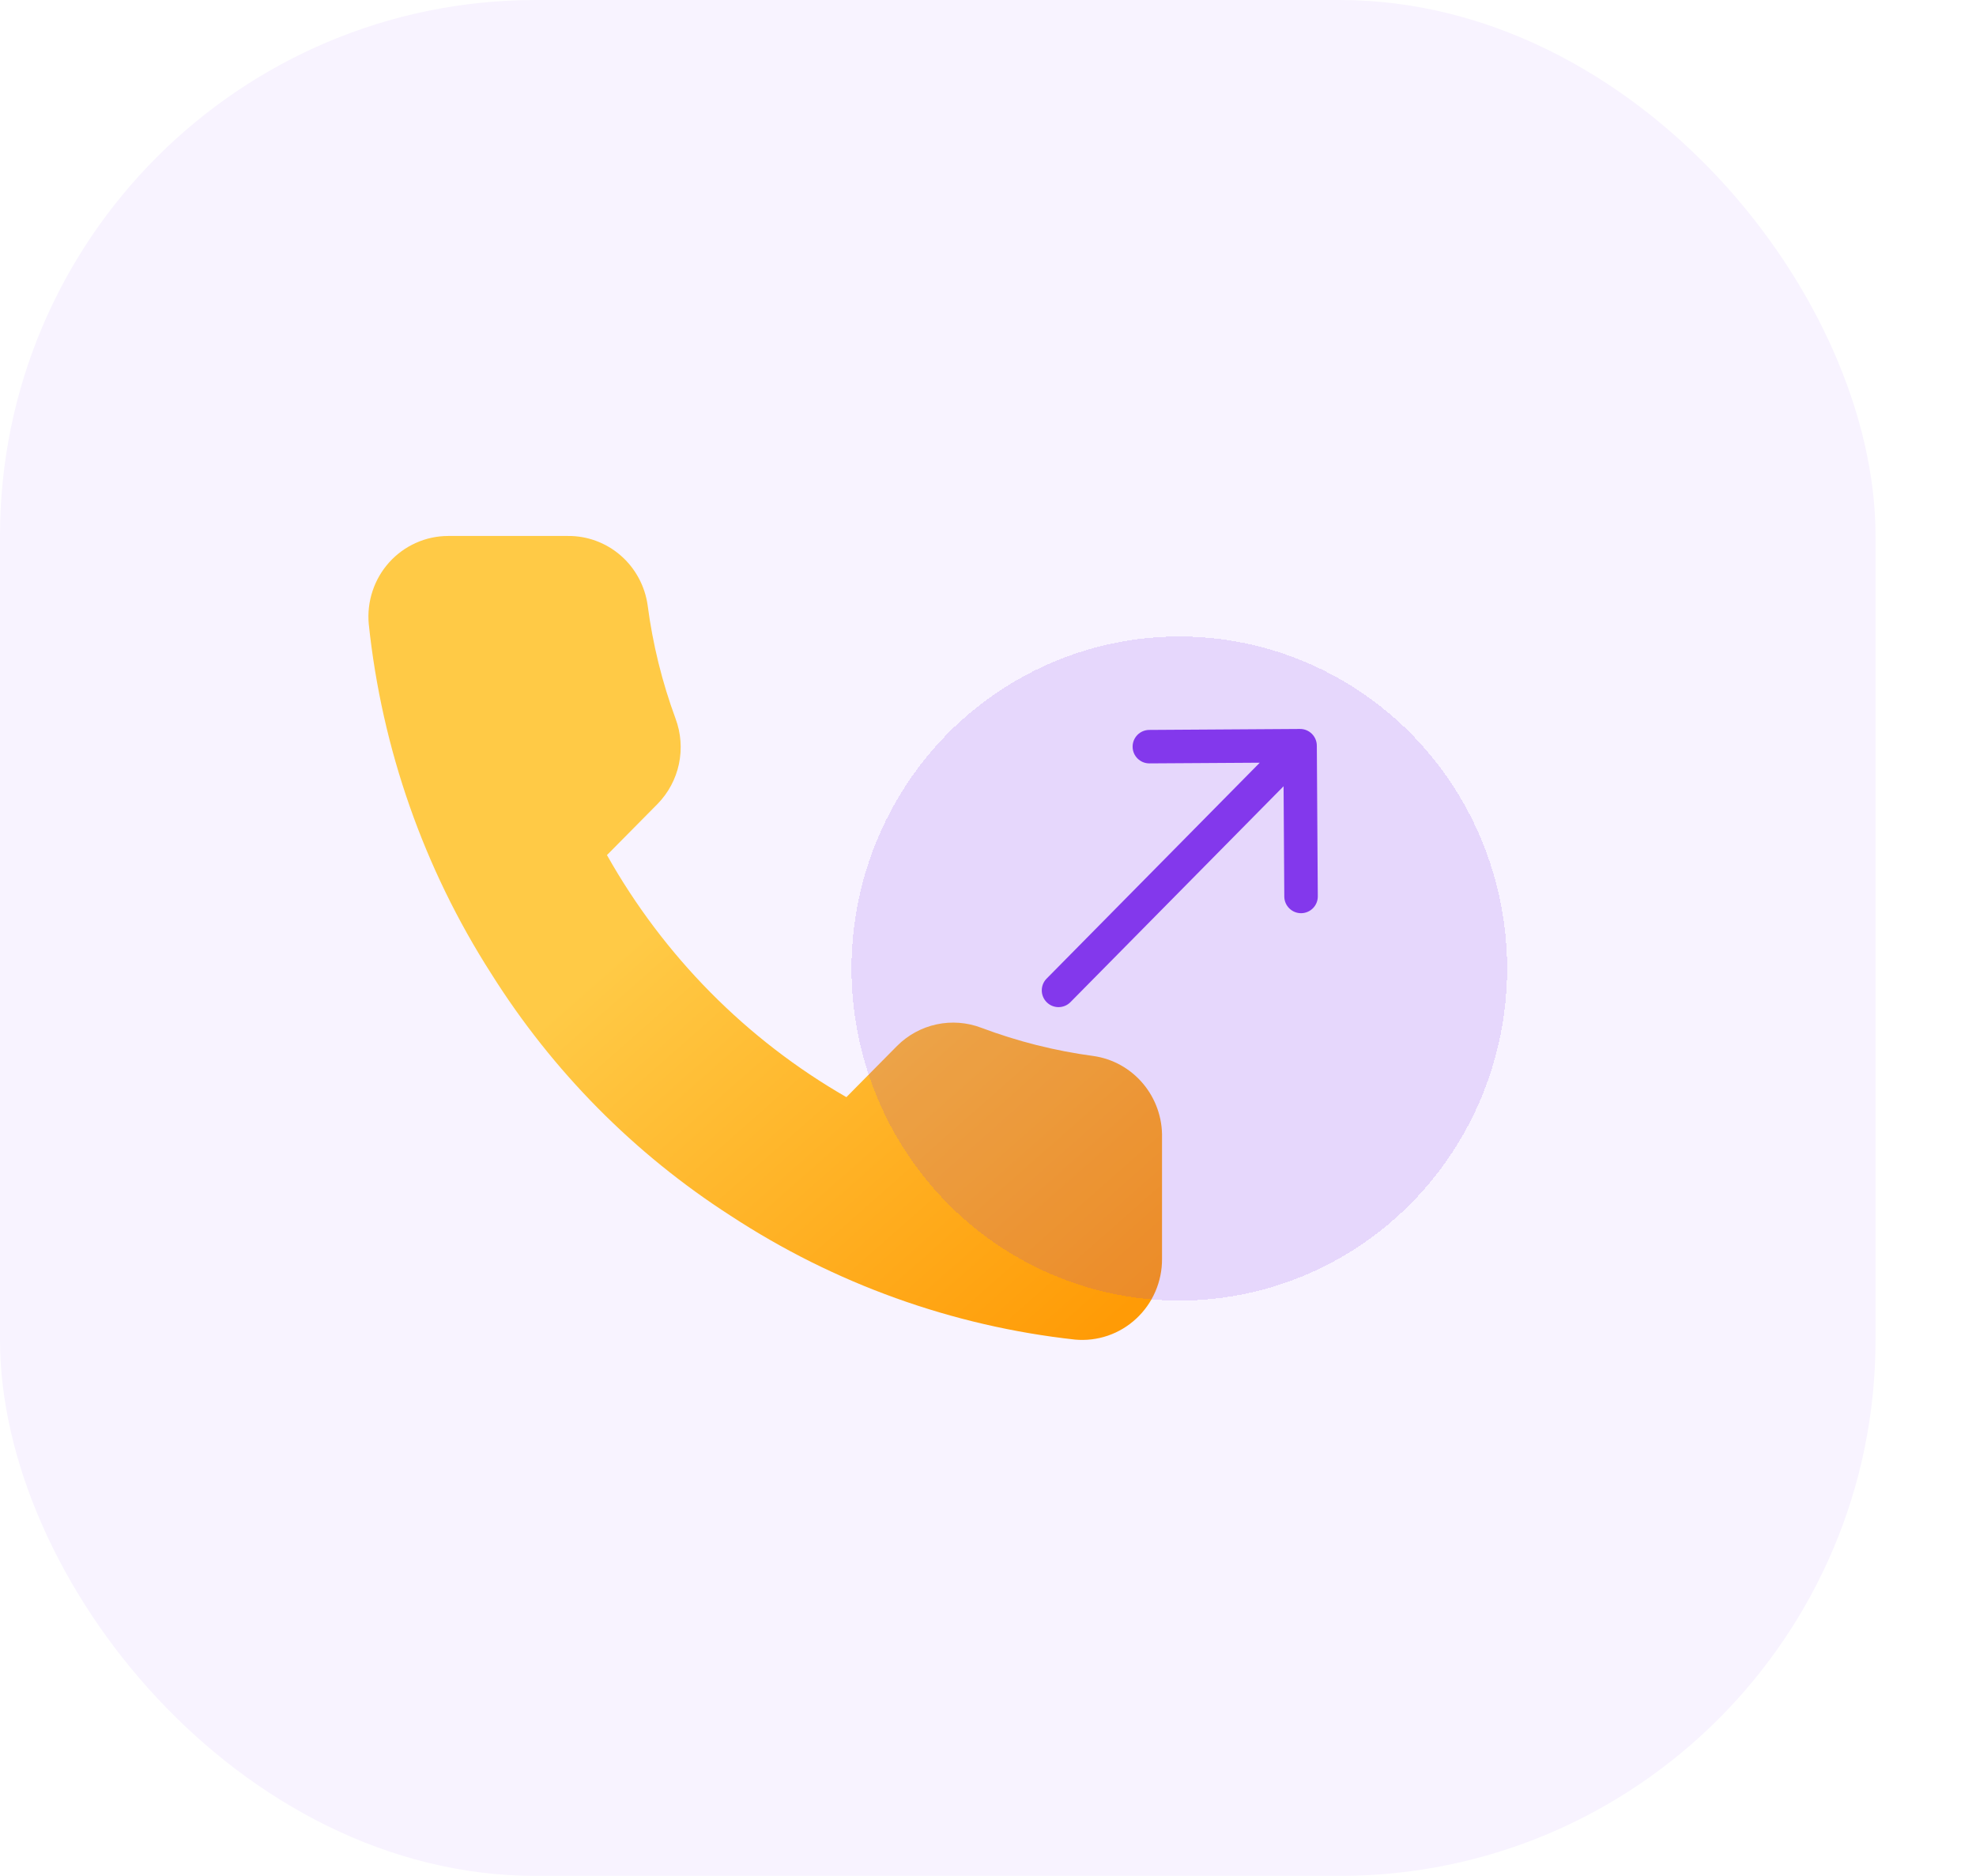 <svg width="59" height="56" viewBox="0 0 59 56" fill="none" xmlns="http://www.w3.org/2000/svg">
    <defs>
        <filter id="filter0_bdii_2_482" x="11.424" y="5" width="47.576" height="47.826" filterUnits="userSpaceOnUse"
            color-interpolation-filters="sRGB">
            <feFlood flood-opacity="0" result="BackgroundImageFix" />
            <feGaussianBlur in="BackgroundImage" stdDeviation="3.5" />
            <feComposite in2="SourceAlpha" operator="in" result="effect1_backgroundBlur_2_482" />
            <feColorMatrix in="SourceAlpha" type="matrix" values="0 0 0 0 0 0 0 0 0 0 0 0 0 0 0 0 0 0 127 0"
                result="hardAlpha" />
            <feOffset dy="3" />
            <feGaussianBlur stdDeviation="7" />
            <feComposite in2="hardAlpha" operator="out" />
            <feColorMatrix type="matrix" values="0 0 0 0 0 0 0 0 0 0 0 0 0 0 0 0 0 0 0.07 0" />
            <feBlend mode="normal" in2="effect1_backgroundBlur_2_482" result="effect2_dropShadow_2_482" />
            <feBlend mode="normal" in="SourceGraphic" in2="effect2_dropShadow_2_482" result="shape" />
            <feColorMatrix in="SourceAlpha" type="matrix" values="0 0 0 0 0 0 0 0 0 0 0 0 0 0 0 0 0 0 127 0"
                result="hardAlpha" />
            <feOffset dx="-0.3" dy="-0.3" />
            <feGaussianBlur stdDeviation="0.15" />
            <feComposite in2="hardAlpha" operator="arithmetic" k2="-1" k3="1" />
            <feColorMatrix type="matrix" values="0 0 0 0 0.514 0 0 0 0 0.22 0 0 0 0 0.925 0 0 0 0.15 0" />
            <feBlend mode="normal" in2="shape" result="effect3_innerShadow_2_482" />
            <feColorMatrix in="SourceAlpha" type="matrix" values="0 0 0 0 0 0 0 0 0 0 0 0 0 0 0 0 0 0 127 0"
                result="hardAlpha" />
            <feOffset dx="0.3" dy="0.3" />
            <feGaussianBlur stdDeviation="0.15" />
            <feComposite in2="hardAlpha" operator="arithmetic" k2="-1" k3="1" />
            <feColorMatrix type="matrix" values="0 0 0 0 1 0 0 0 0 1 0 0 0 0 1 0 0 0 0.65 0" />
            <feBlend mode="normal" in2="effect3_innerShadow_2_482" result="effect4_innerShadow_2_482" />
        </filter>
        <linearGradient id="paint0_linear_2_482" x1="13.605" y1="17.277" x2="33.184" y2="39.486"
            gradientUnits="userSpaceOnUse">
            <stop offset="0.394" stop-color="#FFCA46" />
            <stop offset="1" stop-color="#FF9B06" />
        </linearGradient>
    </defs>
    <rect width="56" height="56" rx="16" fill="#F8F3FF" />
    <path
        d="M34.696 33.969V37.582C34.698 37.917 34.63 38.249 34.497 38.556C34.364 38.864 34.169 39.139 33.924 39.366C33.68 39.593 33.391 39.766 33.077 39.873C32.762 39.98 32.429 40.02 32.099 39.99C28.432 39.587 24.911 38.321 21.816 36.293C18.938 34.444 16.497 31.977 14.668 29.067C12.654 25.925 11.401 22.348 11.01 18.625C10.98 18.293 11.019 17.957 11.125 17.64C11.23 17.323 11.4 17.032 11.623 16.785C11.846 16.538 12.117 16.341 12.42 16.206C12.723 16.07 13.05 16 13.381 16H16.955C17.533 15.994 18.094 16.201 18.532 16.582C18.971 16.964 19.257 17.493 19.338 18.072C19.489 19.228 19.769 20.363 20.172 21.456C20.332 21.887 20.367 22.355 20.272 22.806C20.177 23.256 19.956 23.669 19.636 23.997L18.123 25.526C19.819 28.541 22.289 31.038 25.272 32.752L26.785 31.223C27.109 30.899 27.518 30.676 27.963 30.58C28.409 30.484 28.872 30.519 29.299 30.681C30.38 31.088 31.503 31.371 32.647 31.524C33.226 31.606 33.754 31.901 34.132 32.352C34.51 32.803 34.711 33.378 34.696 33.969Z"
        fill="url(#paint0_linear_2_482)" />
    <g filter="url(#filter0_bdii_2_482)">
        <ellipse cx="35.212" cy="25.913" rx="9.788" ry="9.913" fill="#8338EC" fill-opacity="0.15"
            shape-rendering="crispEdges" />
    </g>
    <path
        d="M31.25 29.214C31.056 29.41 31.058 29.727 31.255 29.921C31.451 30.115 31.768 30.113 31.962 29.916L31.25 29.214ZM39.318 22.258C39.316 21.982 39.091 21.759 38.815 21.761L34.315 21.79C34.039 21.791 33.816 22.017 33.818 22.293C33.82 22.569 34.045 22.791 34.321 22.789L38.321 22.764L38.347 26.764C38.349 27.04 38.574 27.262 38.85 27.261C39.126 27.259 39.349 27.034 39.347 26.758L39.318 22.258ZM31.962 29.916L39.174 22.612L38.462 21.91L31.25 29.214L31.962 29.916Z"
        fill="#8338EC" />

</svg>